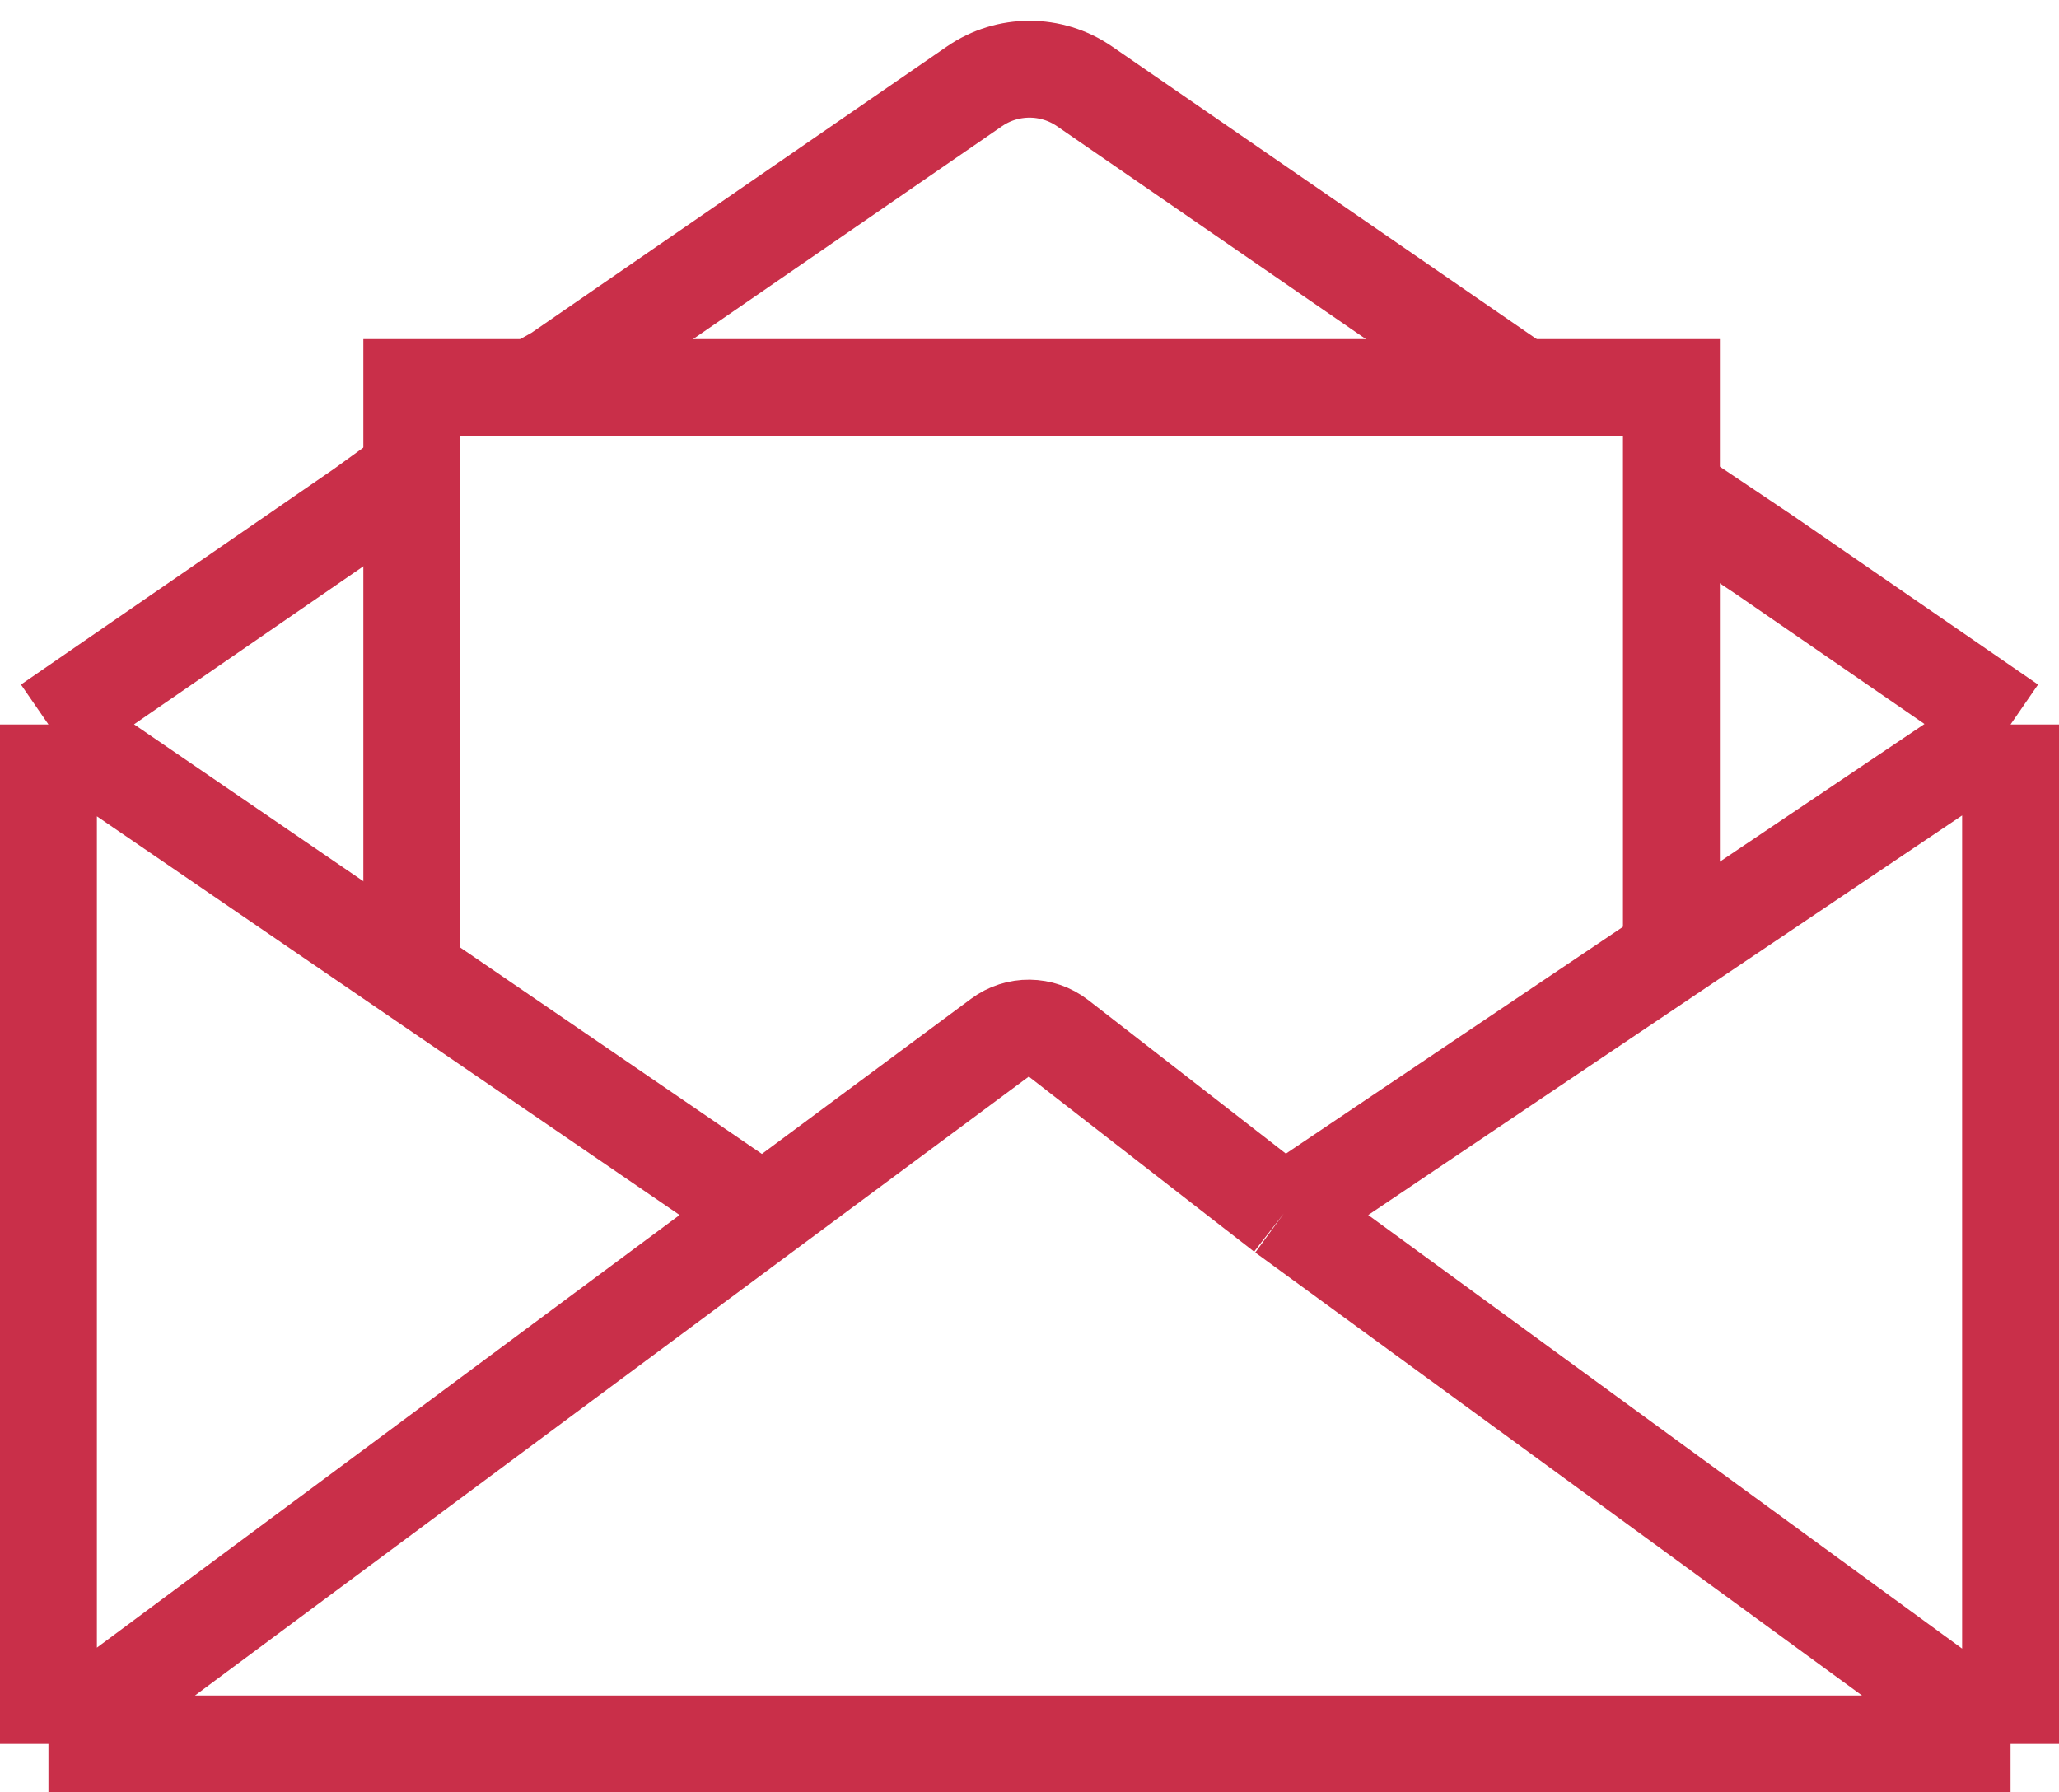 <svg width="85" height="74" viewBox="0 0 85 74" fill="none" xmlns="http://www.w3.org/2000/svg">
<path d="M2 29.91V72M2 29.91L31.5 50.096M2 29.91L14.93 21L17 19.5M2 72H83M2 72L31.5 50.096M83 72V29.91M83 72L53 50.096M83 29.91L53 50.096M83 29.91L72.875 22.933L68.5 20M53 50.096L43.699 42.868C42.99 42.317 42.001 42.306 41.28 42.841L31.5 50.096M62.75 15.955L44.77 3.564C43.403 2.622 41.597 2.622 40.23 3.564L23 15.438L22 16" stroke="#C92F49" stroke-width="4"/>
<path d="M17 40V16H69V40" stroke="#C92F49" stroke-width="4"/>
</svg>
